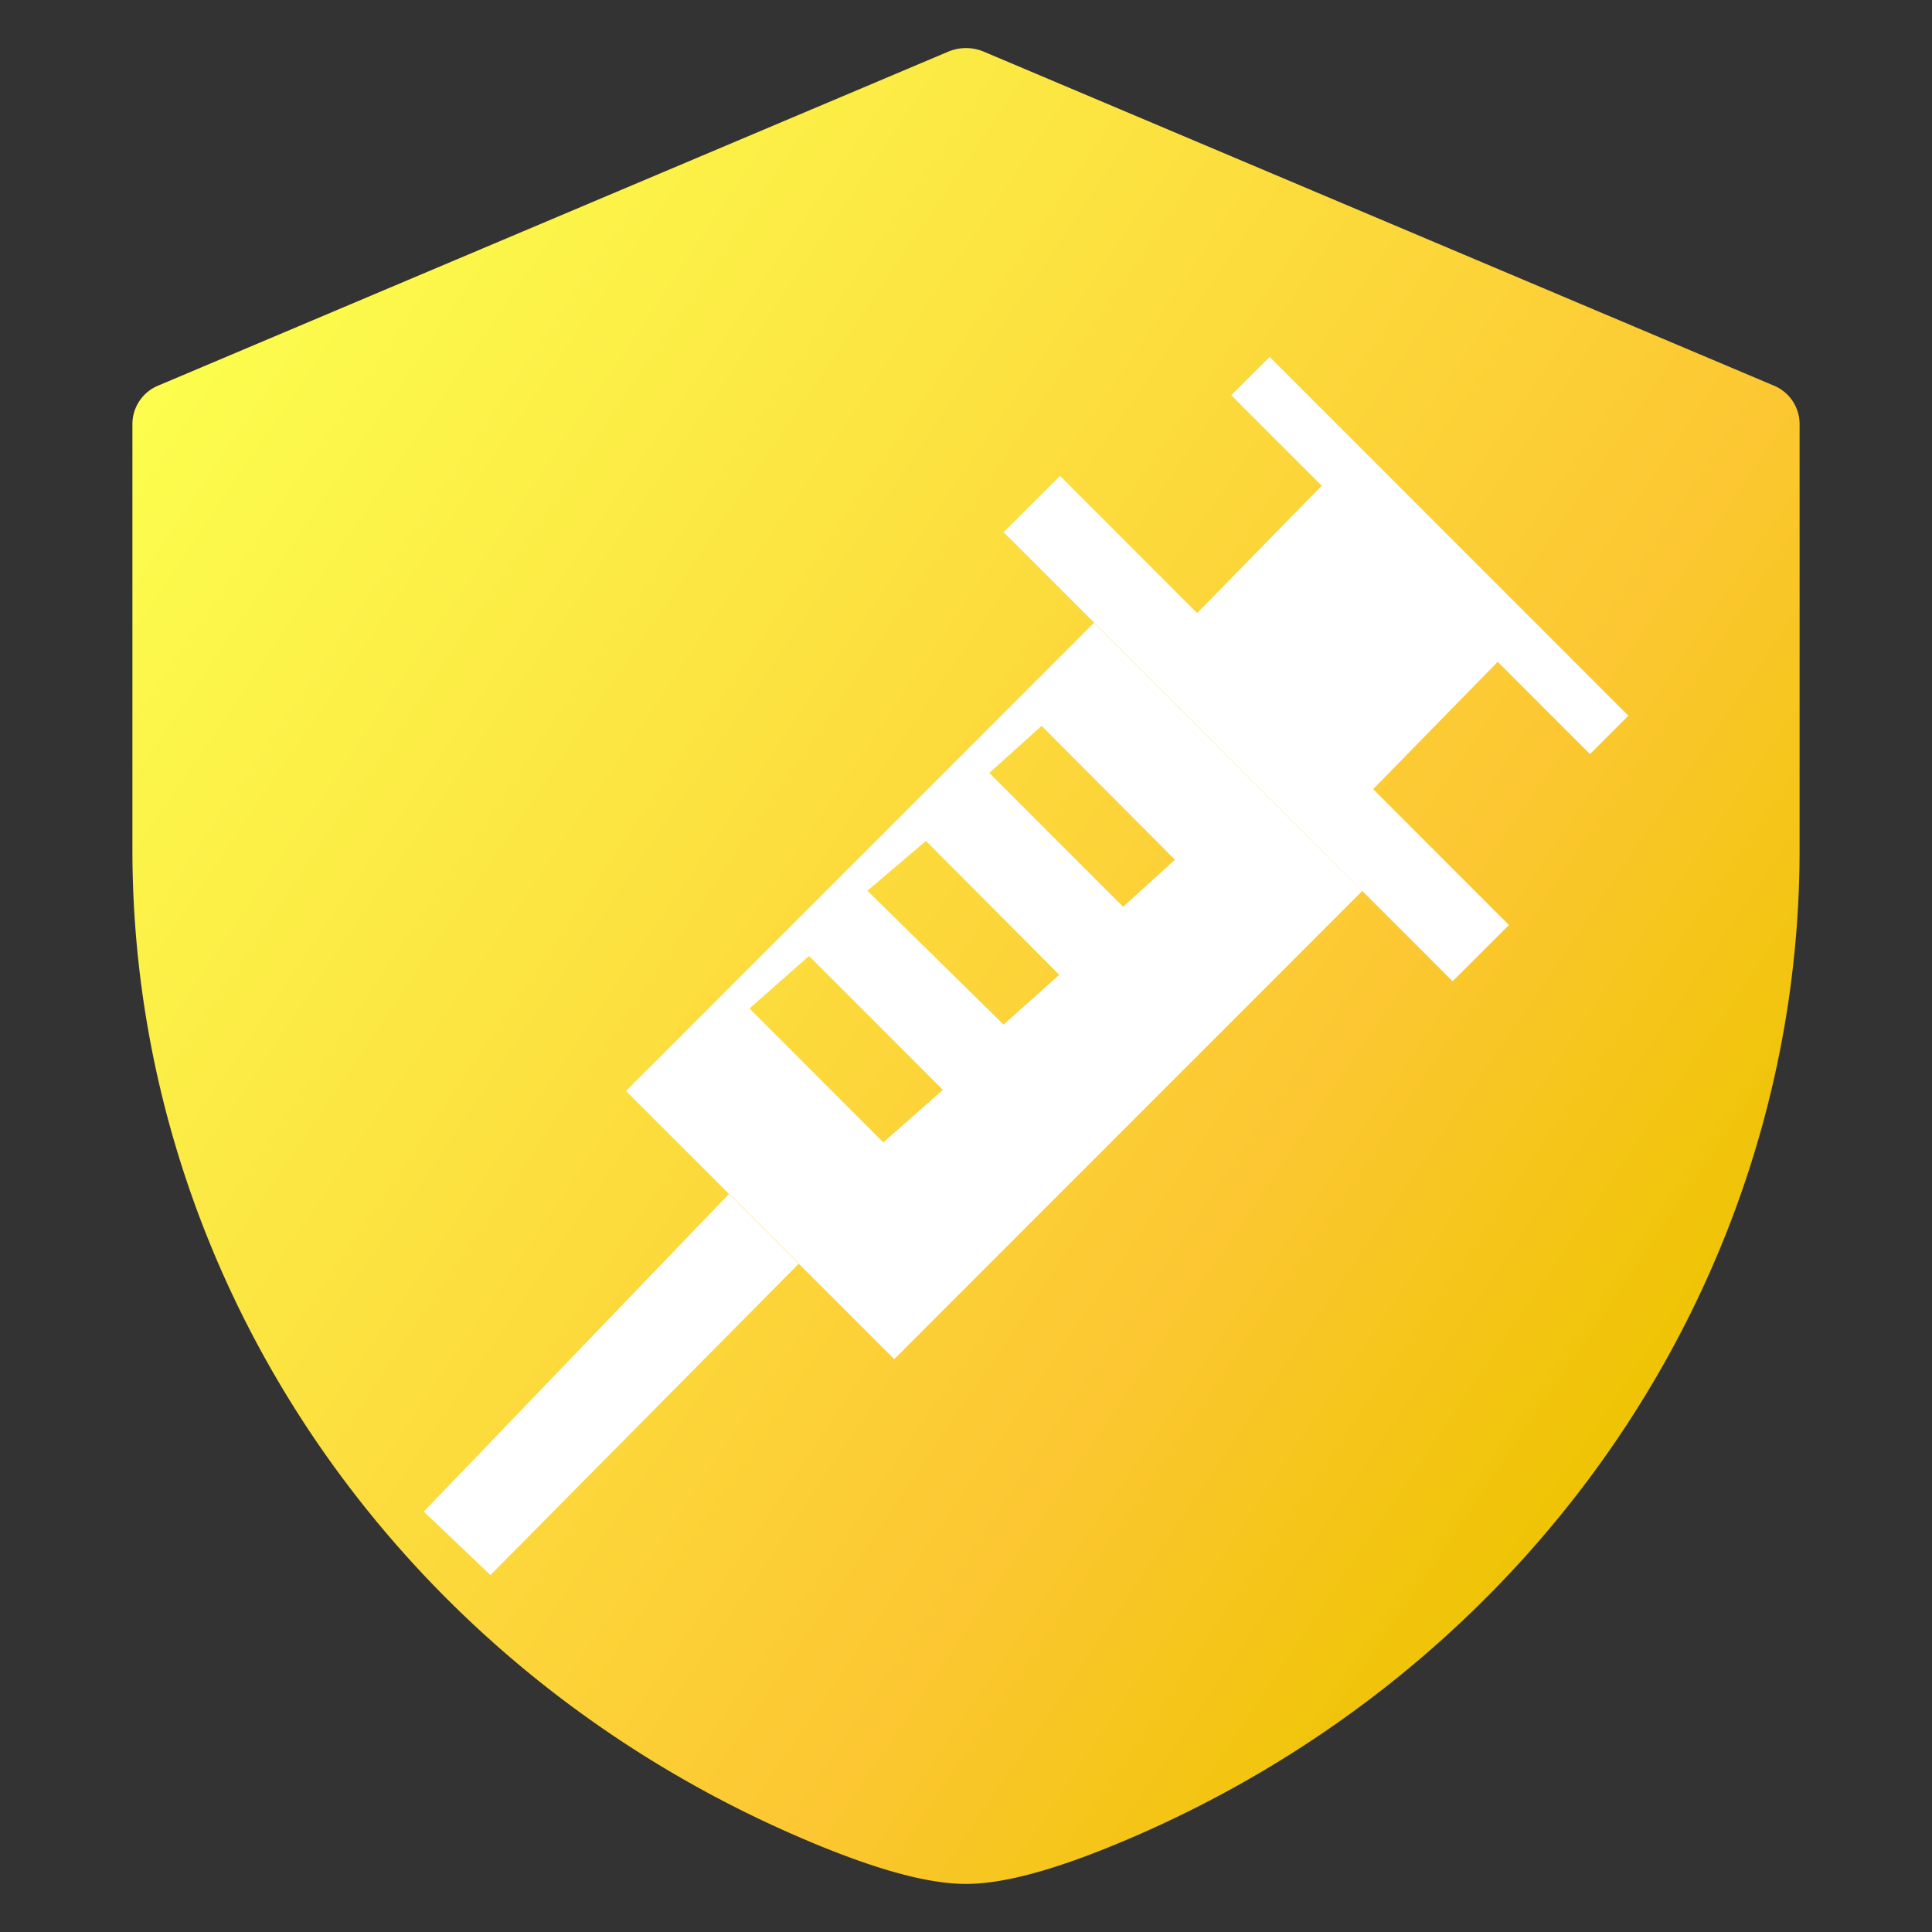<svg xmlns="http://www.w3.org/2000/svg" xmlns:xlink="http://www.w3.org/1999/xlink" width="144" height="144" viewBox="0 0 144 144">
  <rect x="0" y="0" width="144" height="144" fill="#333333" stroke="none"/>
  <defs>
    <linearGradient id="linear-gradient" y1="0.189" x2="0.848" y2="0.805" gradientUnits="objectBoundingBox">
      <stop offset="0" stop-color="#fcfe4e"/>
      <stop offset="0.757" stop-color="#fcc732"/>
      <stop offset="1" stop-color="#efc405"/>
    </linearGradient>
    <clipPath id="clip-shield">
      <rect width="144" height="144"/>
    </clipPath>
  </defs>
  <g id="shield" clip-path="url(#clip-shield)">
    <path id="_24gf-shield" data-name="24gf-shield" d="M250.32,67.814,191.459,42.934a3.424,3.424,0,0,0-2.657,0L129.942,67.814A3.107,3.107,0,0,0,128,70.655v31.752c0,32.051,19.831,61.083,50.522,73.957,5.027,2.109,8.824,3.134,11.609,3.134s6.582-1.025,11.609-3.134c30.691-12.877,50.522-41.909,50.522-73.957V70.655a3.107,3.107,0,0,0-1.942-2.842Z" transform="translate(-118.131 -39.082)" fill="url(#linear-gradient)"/>
    <path id="面性打针图标" d="M49.367,26.932l4.2-4.194L87.029,56.213l-4.2,4.194ZM63.694,33.06,73.243,23.3l13.12,13.12L76.814,46.18ZM28.91,76.242l5.2,5.2L11.115,104.664,6.147,99.935ZM69.194,13.875,95.932,40.613l-2.863,2.863L66.331,16.727ZM56.1,33.695l-34.88,34.89L41.211,88.571l34.88-34.89ZM40.4,72.415l-9.977-9.978,4.439-3.913L44.841,68.5Zm8.964-8.78L39.213,53.658l4.363-3.711,9.936,9.977ZM48.3,44.878l3.9-3.508,9.936,9.977-3.862,3.508L48.3,44.878Z" transform="translate(25.438 12.731)" fill="#fff"/>
  </g>
</svg>
